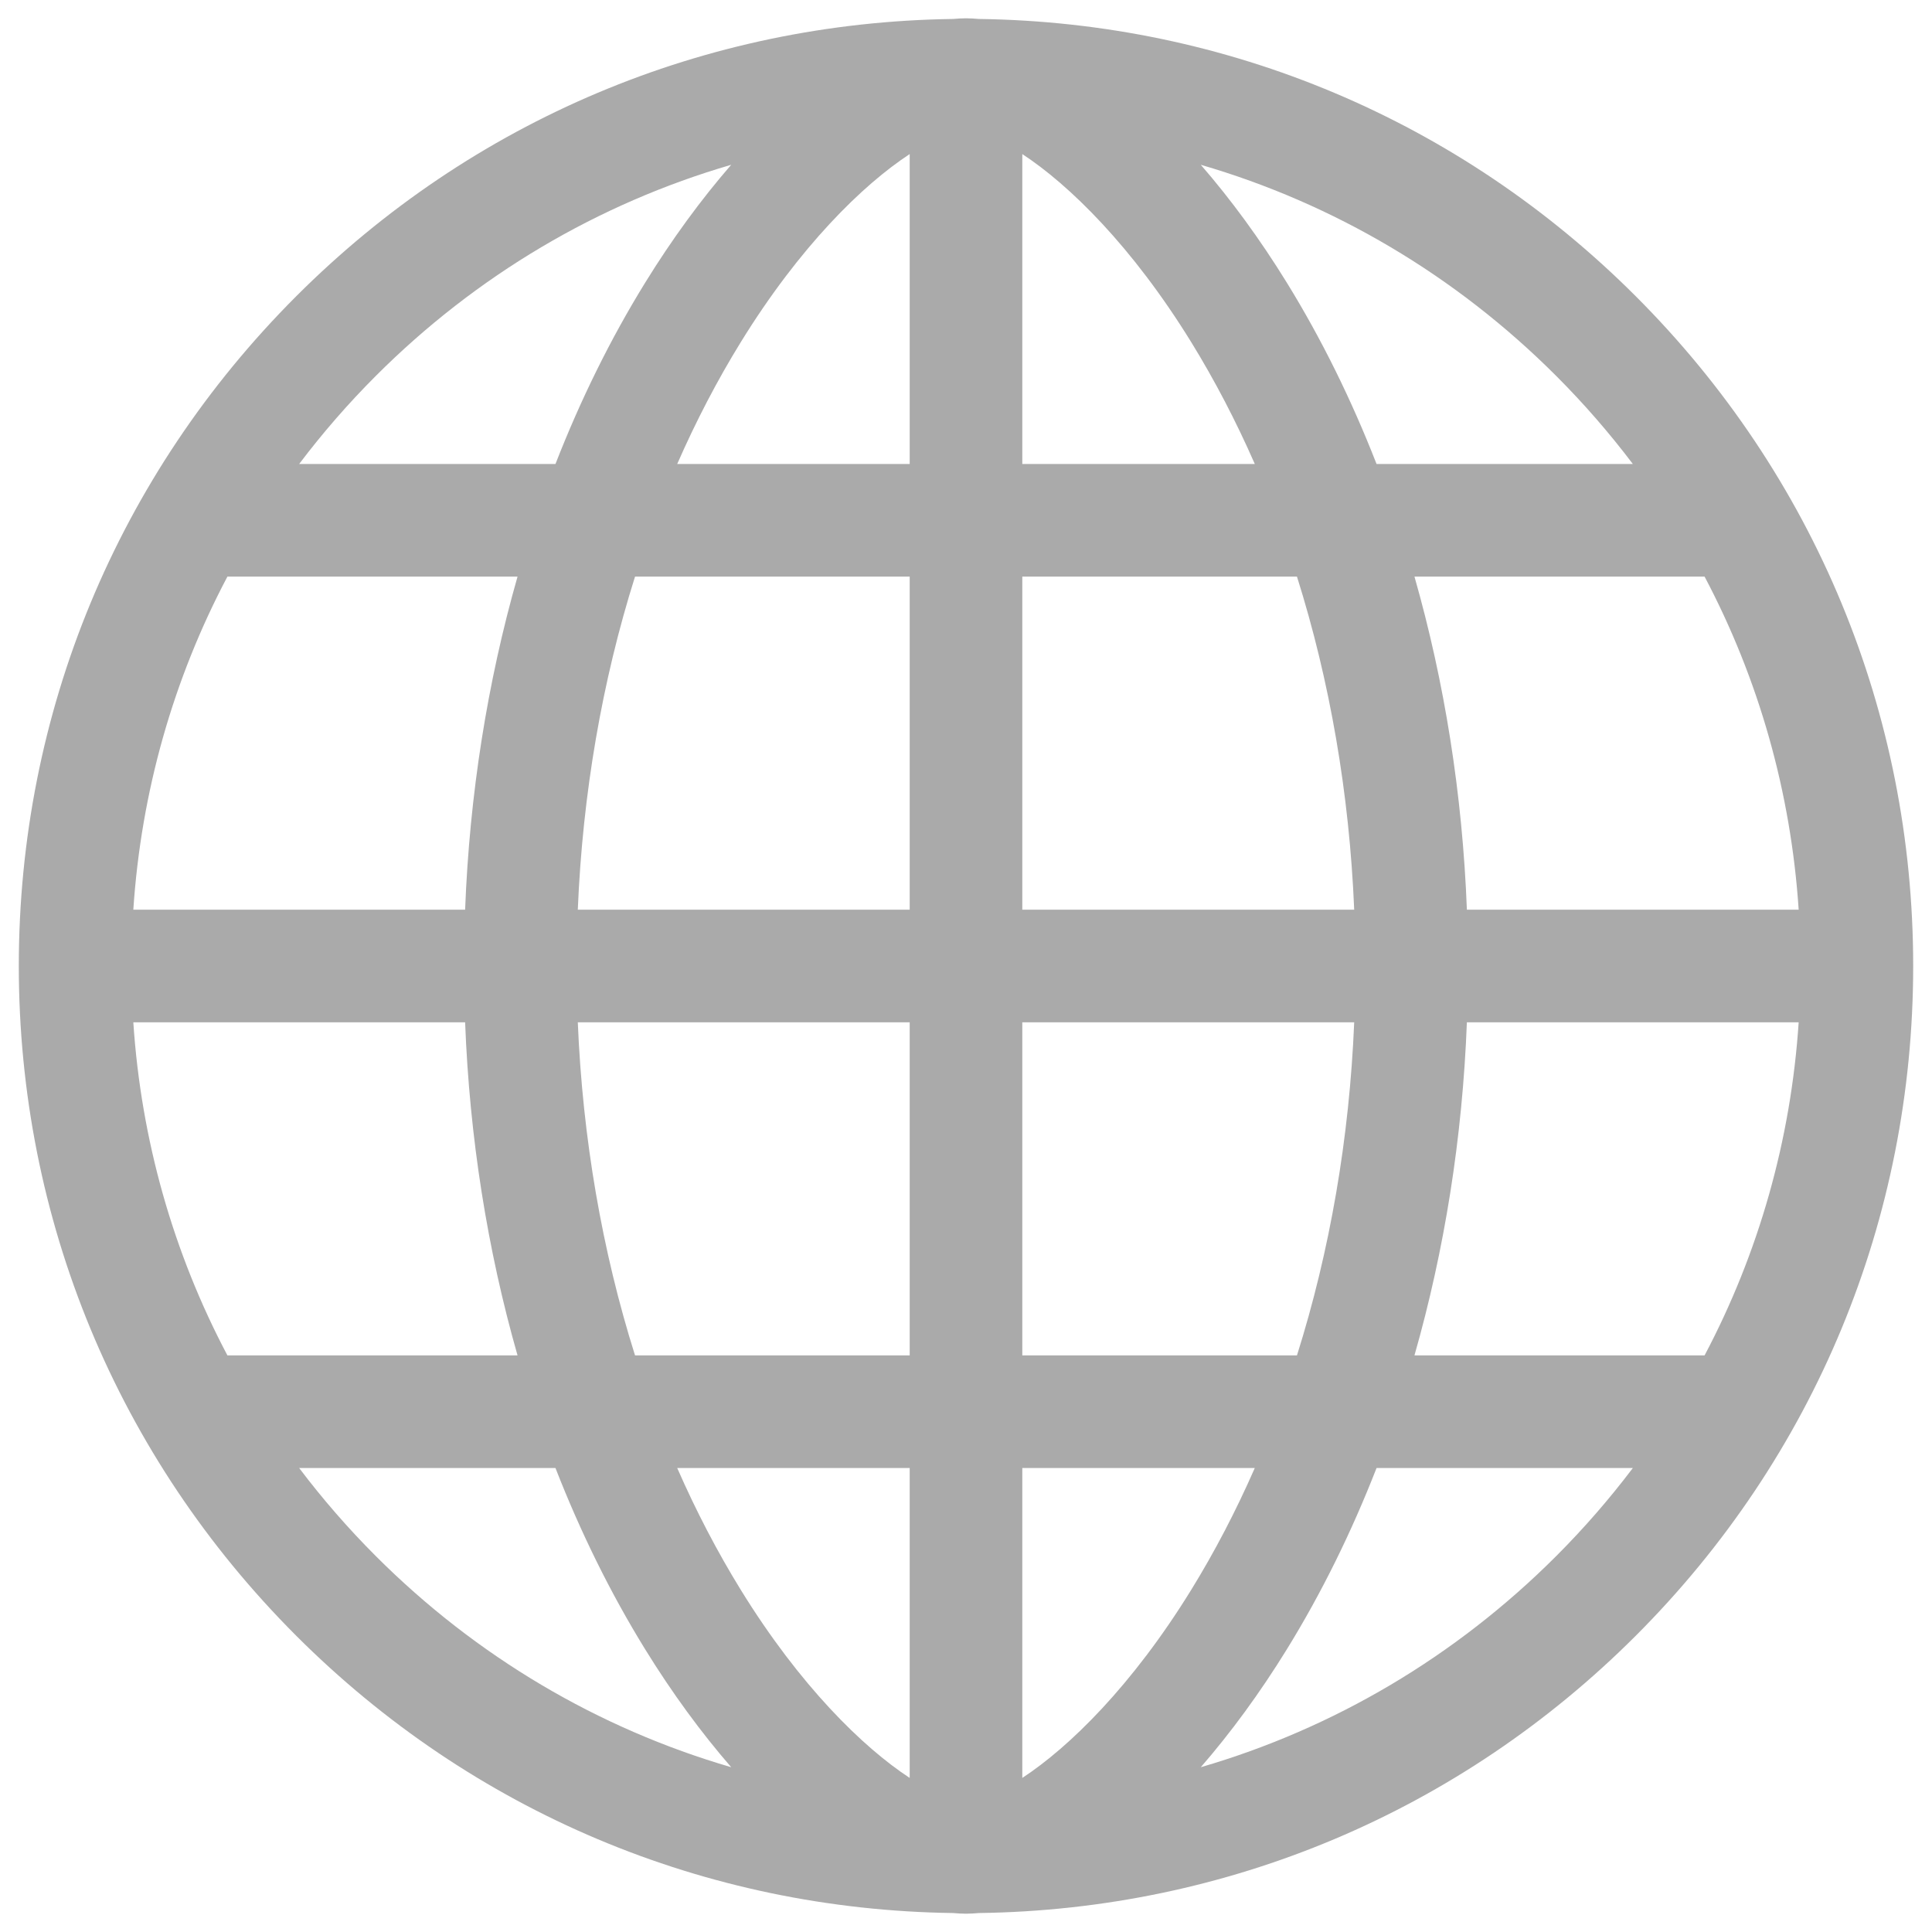 <?xml version="1.0" encoding="utf-8"?>
<!-- Generator: Adobe Illustrator 16.0.0, SVG Export Plug-In . SVG Version: 6.00 Build 0)  -->
<!DOCTYPE svg PUBLIC "-//W3C//DTD SVG 1.1//EN" "http://www.w3.org/Graphics/SVG/1.1/DTD/svg11.dtd">
<svg version="1.1" id="Layer_1" xmlns="http://www.w3.org/2000/svg" xmlns:xlink="http://www.w3.org/1999/xlink" x="0px" y="0px"
	 width="400px" height="400px" viewBox="280 80 400 400" enable-background="new 280 80 400 400" xml:space="preserve">
<g>
	<g>
		<path fill="#AAAAAA" d="M618.667,141.333c-36.413-36.413-84.625-56.728-136.013-57.407c-0.895-0.08-1.782-0.137-2.655-0.137
			c-0.872,0-1.76,0.057-2.655,0.137c-51.388,0.68-99.599,20.994-136.012,57.407c-37.039,37.041-57.438,86.287-57.438,138.667
			c0,52.38,20.398,101.627,57.438,138.667c36.413,36.413,84.624,56.728,136.012,57.406c0.896,0.082,1.783,0.137,2.654,0.137
			c0.873,0,1.761-0.056,2.655-0.137c51.39-0.679,99.601-20.993,136.013-57.406c37.039-37.039,57.438-86.285,57.438-138.667
			C676.105,227.619,655.707,178.373,618.667,141.333z M357.817,157.818c20.833-20.832,46.053-35.679,73.573-43.701
			c-6.203,7.14-12.233,15.354-17.844,24.455c-7.159,11.609-13.356,24.191-18.545,37.495h-53.065
			C346.764,169.679,352.057,163.578,357.817,157.818z M327.083,199.38h60.068c-6.246,21.859-9.94,45.149-10.854,68.962h-68.695
			C309.217,243.968,315.876,220.573,327.083,199.38z M327.084,360.62c-11.208-21.194-17.868-44.587-19.481-68.964h68.695
			c0.913,23.813,4.606,47.104,10.853,68.964H327.084z M357.818,402.182c-5.761-5.76-11.055-11.86-15.883-18.249h53.066
			c5.189,13.304,11.386,25.886,18.545,37.494c5.611,9.102,11.641,17.315,17.844,24.456
			C403.872,437.862,378.652,423.015,357.818,402.182z M468.342,448.099c-9.711-6.354-22.752-19.118-34.954-38.908
			c-4.893-7.936-9.292-16.387-13.18-25.257h48.134L468.342,448.099L468.342,448.099z M468.342,360.62h-56.866
			c-6.813-21.601-10.855-44.953-11.849-68.964h68.715V360.62L468.342,360.62z M468.342,268.343h-68.715
			c0.993-24.01,5.035-47.364,11.849-68.962h56.866V268.343z M468.342,176.065h-48.133c3.889-8.869,8.287-17.321,13.181-25.257
			c12.202-19.789,25.242-32.555,34.954-38.908L468.342,176.065L468.342,176.065z M632.915,199.38
			c11.209,21.193,17.869,44.587,19.481,68.962h-68.694c-0.914-23.813-4.607-47.104-10.854-68.962H632.915z M602.184,157.818
			c5.759,5.76,11.051,11.862,15.881,18.249h-53.065c-5.19-13.303-11.388-25.884-18.545-37.495
			c-5.611-9.101-11.641-17.315-17.845-24.455C556.129,122.138,581.35,136.986,602.184,157.818z M491.658,111.9
			c9.71,6.354,22.75,19.12,34.952,38.908c4.894,7.935,9.293,16.388,13.183,25.257h-48.135V111.9L491.658,111.9z M491.658,199.38
			h56.865c6.813,21.599,10.856,44.954,11.849,68.962h-68.716V199.38H491.658z M560.372,291.656
			c-0.993,24.011-5.037,47.365-11.849,68.964h-56.867v-68.964H560.372z M491.658,448.099v-64.165h48.133
			c-3.889,8.87-8.287,17.321-13.183,25.257C514.408,428.981,501.368,441.745,491.658,448.099z M602.184,402.183
			c-20.834,20.833-46.055,35.679-73.574,43.7c6.202-7.141,12.233-15.354,17.845-24.455c7.157-11.608,13.354-24.191,18.545-37.494
			h53.066C613.236,390.322,607.942,396.423,602.184,402.183z M632.915,360.62h-60.067c6.246-21.86,9.941-45.15,10.854-68.964h68.694
			C650.783,316.033,644.123,339.426,632.915,360.62z"/>
	</g>
</g>
</svg>
